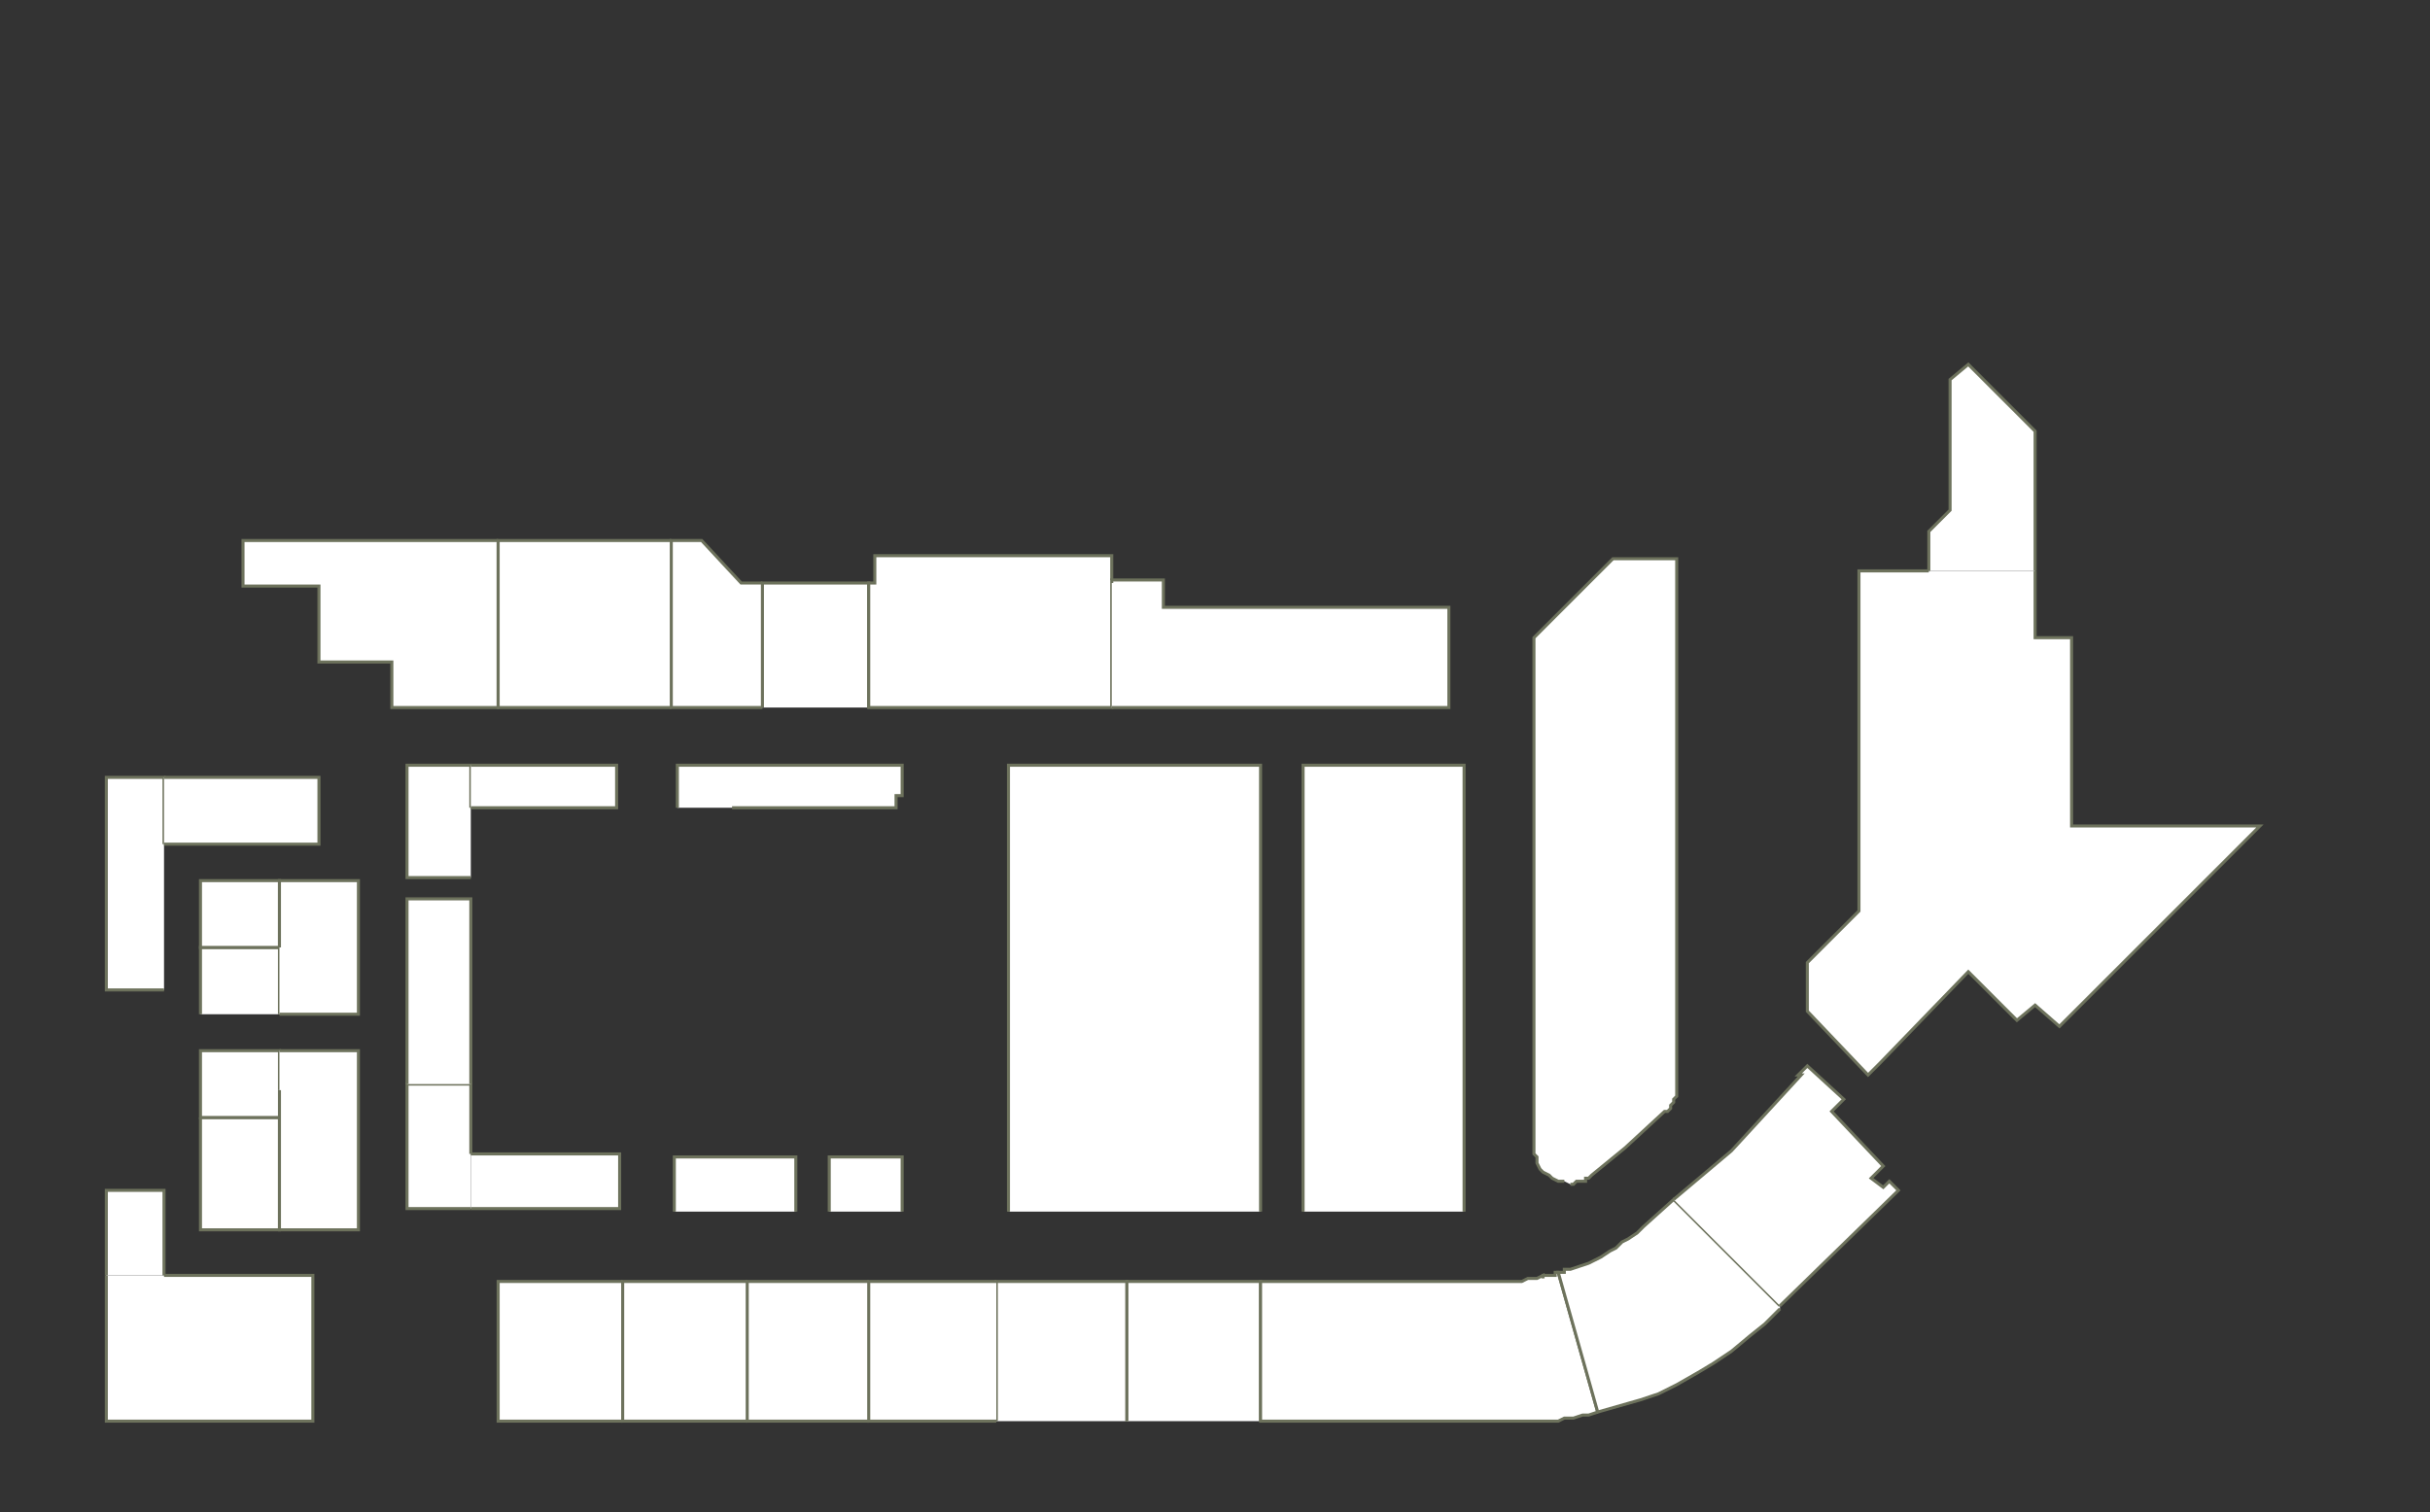 <?xml version="1.0" encoding="utf-8" ?>
<svg baseProfile="full" height="498" version="1.1" width="800" xmlns="http://www.w3.org/2000/svg" xmlns:ev="http://www.w3.org/2001/xml-events" xmlns:xlink="http://www.w3.org/1999/xlink"><rect width="100%" height="100%" fill="#333333" stroke="none"/><defs /><g id="4A03A" stroke="red"><polyline fill="#FFFFFF" points="54,420 103,420 103,468 35,468 35,461 35,461 35,420" stroke="#6d725c" /></g><g id="4A03E" stroke="red"><polyline fill="#FFFFFF" points="155,398 155,398 134,398 134,357 155,357 155,380" stroke="#6d725c" /></g><g id="4A05A" stroke="red"><polyline fill="#FFFFFF" points="35,420 35,392 54,392 54,420" stroke="#6d725c" /></g><g id="4A05B" stroke="red"><polyline fill="#FFFFFF" points="66,368 79,368 92,368 92,405 66,405 66,368 66,368" stroke="#6d725c" /></g><g id="4A05E" stroke="red"><polyline fill="#FFFFFF" points="134,357 134,296 155,296 155,357" stroke="#6d725c" /></g><g id="4A07B" stroke="red"><polyline fill="#FFFFFF" points="92,368 79,368 66,368 66,346 92,346 92,359" stroke="#6d725c" /></g><g id="4A08" stroke="red"><polyline fill="#FFFFFF" points="164,178 164,233 129,233 129,218 105,218 105,193 80,193 80,178 164,178 164,178" stroke="#6d725c" /></g><g id="4A09B" stroke="red"><polyline fill="#FFFFFF" points="66,334 66,312 92,312 92,334" stroke="#6d725c" /></g><g id="4A09C" stroke="red"><polyline fill="#FFFFFF" points="92,346 92,346 92,346 118,346 118,405 92,405 92,359" stroke="#6d725c" /></g><g id="4A11B" stroke="red"><polyline fill="#FFFFFF" points="92,312 66,312 66,312 66,290 92,290 92,312" stroke="#6d725c" /></g><g id="4A13A" stroke="red"><polyline fill="#FFFFFF" points="54,326 35,326 35,256 54,256 54,278" stroke="#6d725c" /></g><g id="4A15E" stroke="red"><polyline fill="#FFFFFF" points="155,289 134,289 134,252 155,252 155,266 155,266" stroke="#6d725c" /></g><g id="4A17C" stroke="red"><polyline fill="#FFFFFF" points="92,312 92,290 118,290 118,334 92,334" stroke="#6d725c" /></g><g id="4A19B" stroke="red"><polyline fill="#FFFFFF" points="54,256 105,256 105,278 54,278" stroke="#6d725c" /></g><g id="4B01" stroke="red"><polyline fill="#FFFFFF" points="205,468 164,468 164,422 205,422 205,422" stroke="#6d725c" /></g><g id="4B02" stroke="red"><polyline fill="#FFFFFF" points="246,468 205,468 205,422 209,422 209,422 209,422 209,422 209,422 241,422 241,422 241,422 241,422 246,422" stroke="#6d725c" /></g><g id="4B02A" stroke="red"><polyline fill="#FFFFFF" points="273,399 273,381 297,381 297,399" stroke="#6d725c" /></g><g id="4B02B" stroke="red"><polyline fill="#FFFFFF" points="286,468 246,468 246,422 250,422 250,422 250,422 250,422 251,422 281,422 282,422 282,422 282,422 282,422 286,422" stroke="#6d725c" /></g><g id="4B03" stroke="red"><polyline fill="#FFFFFF" points="155,380 204,380 204,398 155,398" stroke="#6d725c" /></g><g id="4B04" stroke="red"><polyline fill="#FFFFFF" points="222,399 222,381 262,381 262,399" stroke="#6d725c" /></g><g id="4B05" stroke="red"><polyline fill="#FFFFFF" points="155,252 203,252 203,266 155,266" stroke="#6d725c" /></g><g id="4B06" stroke="red"><polyline fill="#FFFFFF" points="223,266 223,252 297,252 297,262 295,262 295,266 241,266" stroke="#6d725c" /></g><g id="4B07" stroke="red"><polyline fill="#FFFFFF" points="221,233 221,233 221,233 168,233 164,233 164,178 164,178 221,178 221,178" stroke="#6d725c" /></g><g id="4B08A" stroke="red"><polyline fill="#FFFFFF" points="251,233 221,233 221,178 231,178 244,192 251,192" stroke="#6d725c" /></g><g id="4B08B" stroke="red"><polyline fill="#FFFFFF" points="251,233 251,192 286,192 286,233" stroke="#6d725c" /></g><g id="4C01" stroke="red"><polyline fill="#FFFFFF" points="328,468 328,422 333,422 333,422 333,422 371,422 371,468" stroke="#6d725c" /></g><g id="4C02" stroke="red"><polyline fill="#FFFFFF" points="371,468 371,422 410,422 410,422 415,422 415,422 415,468" stroke="#6d725c" /></g><g id="4C04" stroke="red"><polyline fill="#FFFFFF" points="366,192 366,233 286,233 286,192 288,192 288,183 366,183 366,191 366,191" stroke="#6d725c" /></g><g id="4D02" stroke="red"><polyline fill="#FFFFFF" points="526,465 526,465 526,465 526,465 526,465 526,465 526,465 526,465 526,465 526,465 523,466 521,466 518,467 515,467 513,468 510,468 507,468 504,468 502,468 499,468 415,468 415,468 415,422 415,422 420,422 420,422 420,422 420,422 490,422 492,422 494,422 495,422 497,422 499,422 501,422 503,421 504,421 506,421 508,420 508,420 508,420 508,420 508,420 508,420 508,420 508,420 508,420 508,420 508,420 508,420 508,420 508,420 508,420 508,420 508,420 508,420 508,421 508,421 508,421 508,421 508,421 508,421 508,421 508,421 508,421 508,421 508,421 508,421 508,421 508,421 508,421 508,421 508,421 508,421 508,421 508,420 508,420 508,420 508,420 509,420 509,420 510,420 510,420 511,420 511,420 512,420 512,419 512,419 513,419 526,465" stroke="#6d725c" /></g><g id="4D04" stroke="red"><polyline fill="#FFFFFF" points="429,399 429,252 482,252 482,399" stroke="#6d725c" /></g><g id="4D06" stroke="red"><polyline fill="#FFFFFF" points="366,192 366,191 383,191 383,200 477,200 477,233 366,233" stroke="#6d725c" /></g><g id="4E01A" stroke="red"><polyline fill="#FFFFFF" points="586,431 581,436 576,440 570,445 564,449 559,452 552,456 546,459 540,461 533,463 526,465 526,465 513,419 513,419 514,419 514,419 515,419 515,418 516,418 516,418 517,418 517,418 517,418 517,418 517,418 517,418 517,418 517,418 517,418 517,418 517,418 517,418 517,418 520,417 523,416 525,415 527,414 530,412 532,411 534,409 536,408 539,406 541,404 551,395 586,430" stroke="#6d725c" /></g><g id="4E03" stroke="red"><polyline fill="#FFFFFF" points="515,389 513,389 511,388 510,387 508,386 507,385 506,383 506,381 505,380 505,378 505,289 505,269 505,210 531,184 552,184 552,357 552,358 552,359 552,360 552,361 551,362 551,363 550,364 550,365 549,366 548,366 535,378 524,387 524,387 523,388 522,388 522,389 521,389 520,389 519,389 518,390 518,390 517,390" stroke="#6d725c" /></g><g id="4E04" stroke="red"><polyline fill="#FFFFFF" points="670,188 670,197 670,210 682,210 682,272 704,272 744,272 716,300 678,338 670,331 664,336 648,320 619,350 615,354 595,333 595,317 612,300 612,188 635,188" stroke="#6d725c" /></g><g id="4E06" stroke="red"><polyline fill="#FFFFFF" points="635,188 635,175 642,168 642,125 648,120 670,142 670,188" stroke="#6d725c" /></g><g id="4Y04" stroke="red"><polyline fill="#FFFFFF" points="332,399 332,252 415,252 415,399" stroke="#6d725c" /></g><g id="4Y06" stroke="red"><polyline fill="#FFFFFF" points="328,468 286,468 286,422 291,422 291,422 291,422 291,422 291,422 323,422 323,422 323,422 323,422 328,422" stroke="#6d725c" /></g><g id="4Y10" stroke="red"><polyline fill="#FFFFFF" points="551,395 570,379 593,354 592,354 595,351 607,362 603,366 620,384 616,388 620,391 622,389 625,392 586,430" stroke="#6d725c" /></g></svg>